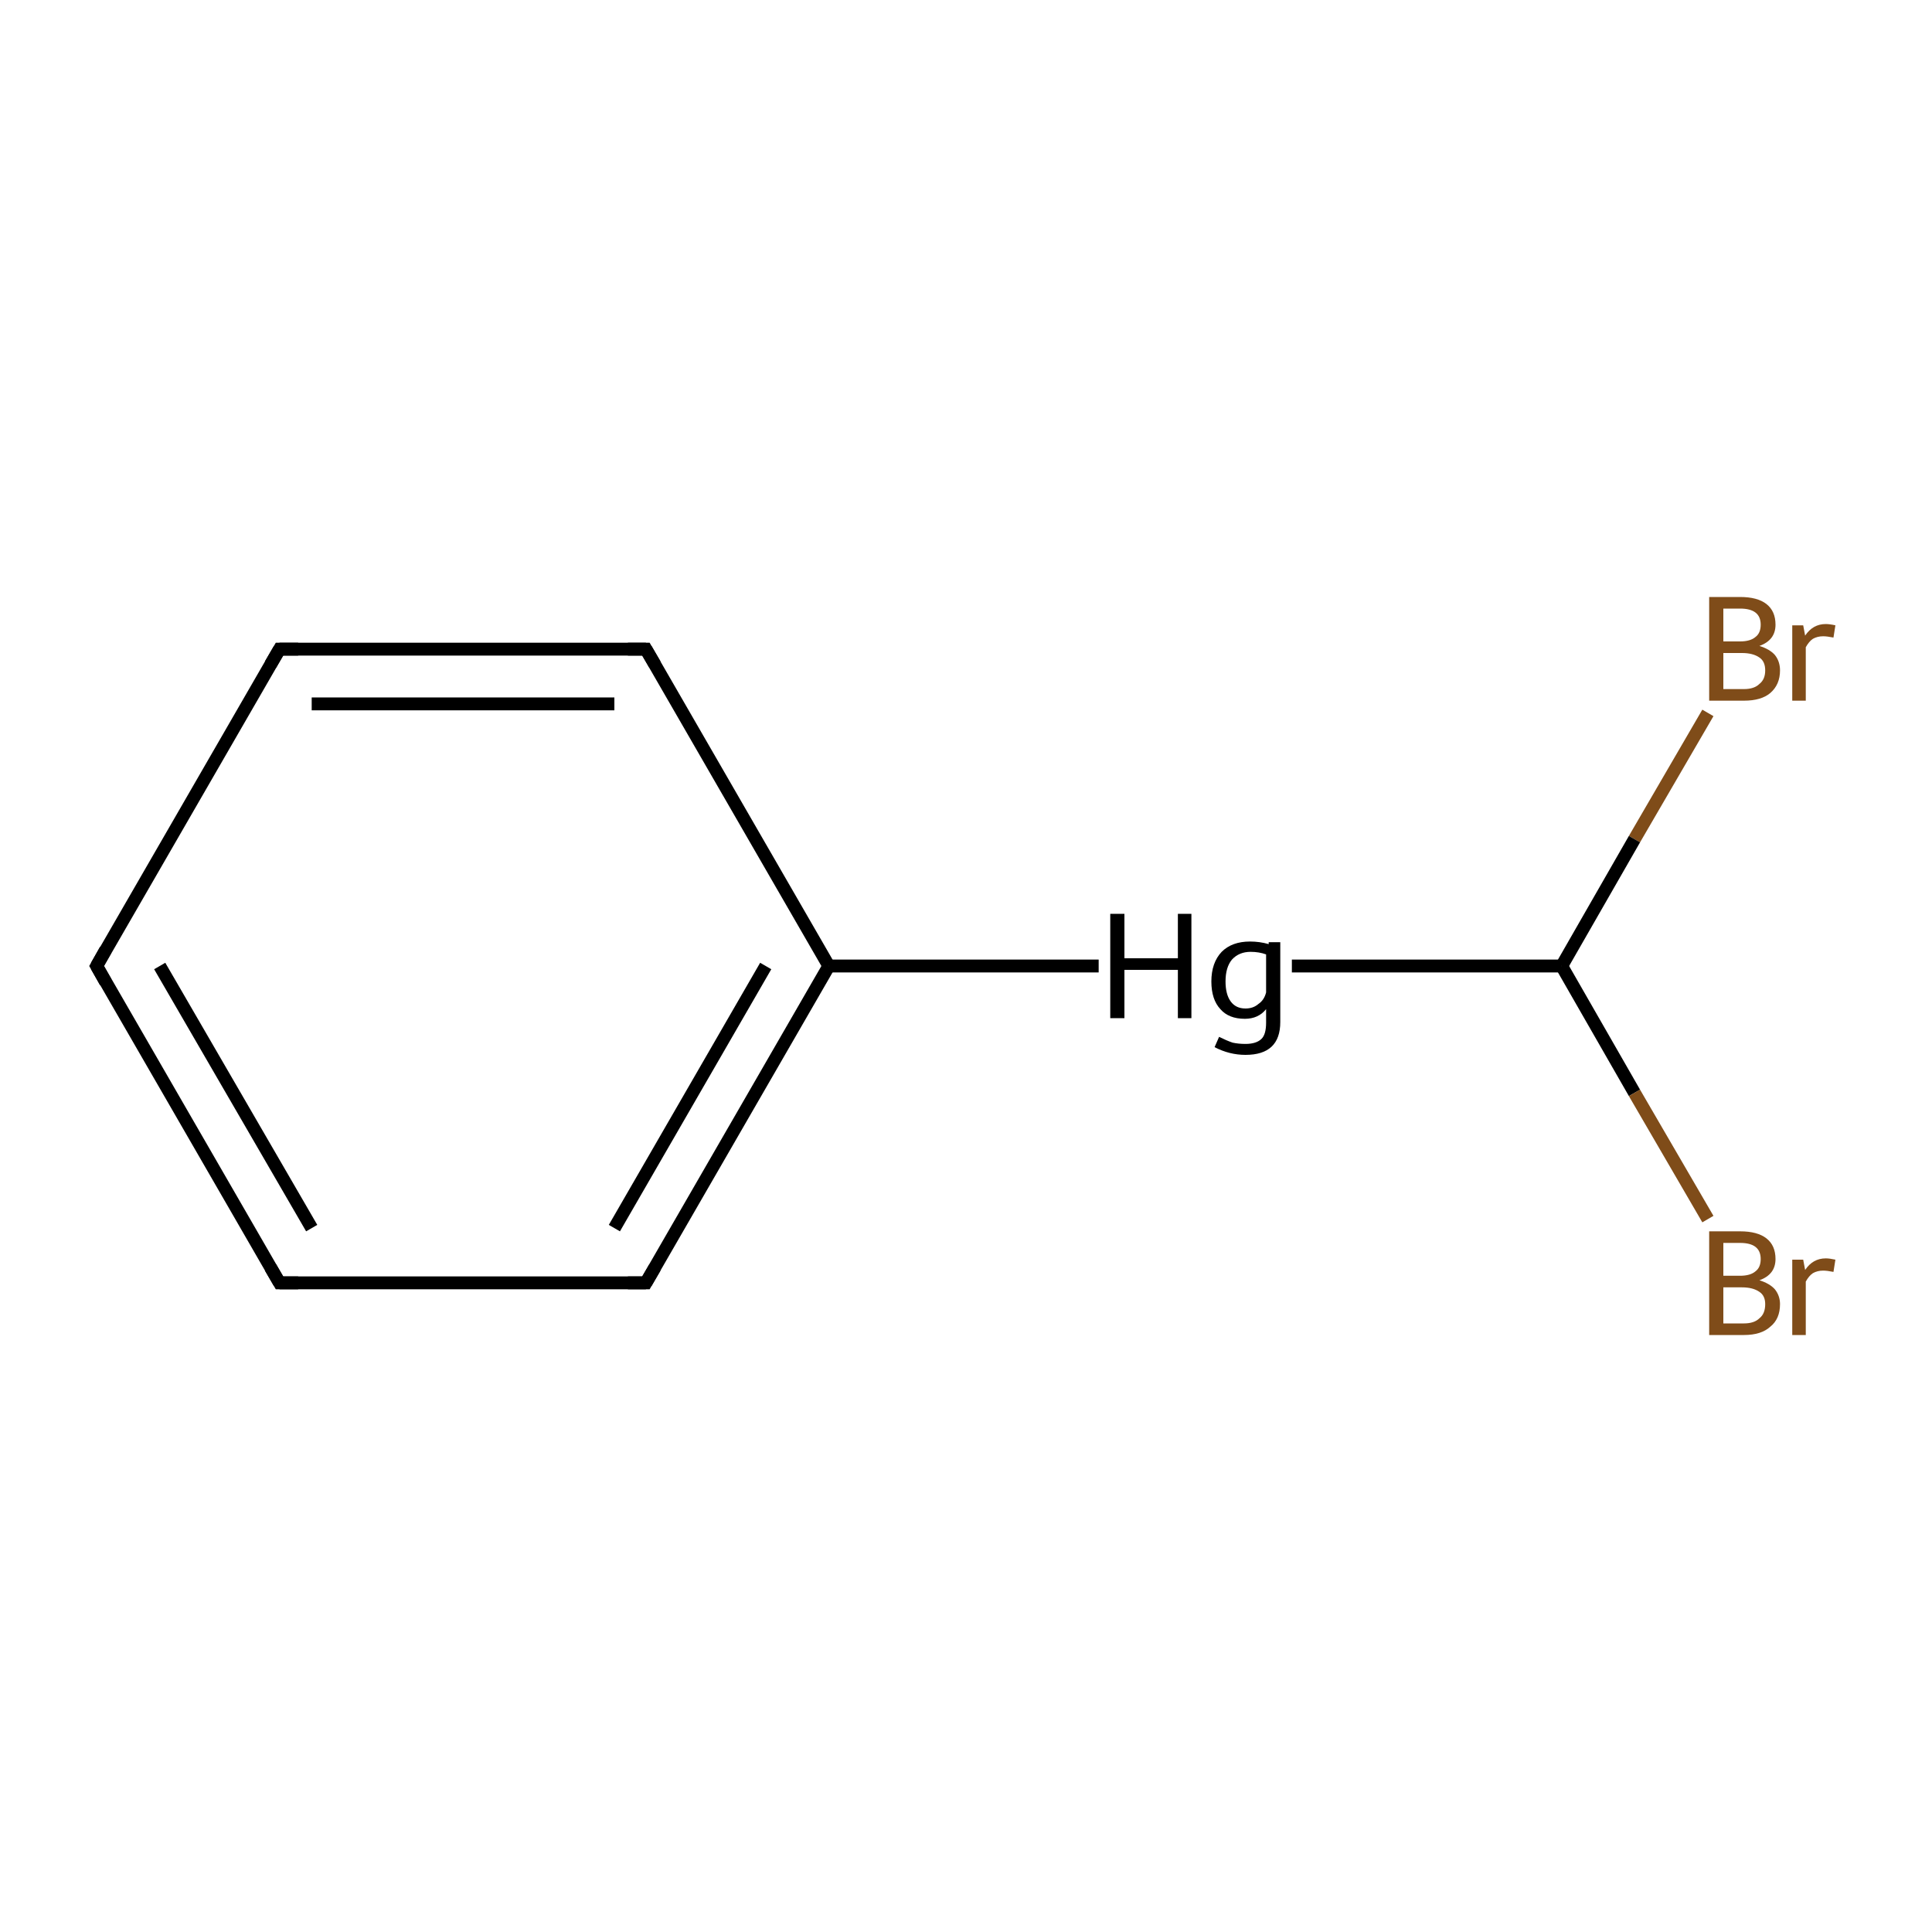 <?xml version='1.0' encoding='iso-8859-1'?>
<svg version='1.1' baseProfile='full'
              xmlns='http://www.w3.org/2000/svg'
                      xmlns:rdkit='http://www.rdkit.org/xml'
                      xmlns:xlink='http://www.w3.org/1999/xlink'
                  xml:space='preserve'
width='300px' height='300px' viewBox='0 0 300 300'>
<!-- END OF HEADER -->
<rect style='opacity:1.0;fill:#FFFFFF;stroke:none' width='300.0' height='300.0' x='0.0' y='0.0'> </rect>
<path class='bond-0 atom-0 atom-1' d='M 265.2,110.7 L 253.8,130.3' style='fill:none;fill-rule:evenodd;stroke:#7F4C19;stroke-width:2.0px;stroke-linecap:butt;stroke-linejoin:miter;stroke-opacity:1' />
<path class='bond-0 atom-0 atom-1' d='M 253.8,130.3 L 242.5,150.0' style='fill:none;fill-rule:evenodd;stroke:#000000;stroke-width:2.0px;stroke-linecap:butt;stroke-linejoin:miter;stroke-opacity:1' />
<path class='bond-1 atom-1 atom-2' d='M 242.5,150.0 L 253.8,169.7' style='fill:none;fill-rule:evenodd;stroke:#000000;stroke-width:2.0px;stroke-linecap:butt;stroke-linejoin:miter;stroke-opacity:1' />
<path class='bond-1 atom-1 atom-2' d='M 253.8,169.7 L 265.2,189.3' style='fill:none;fill-rule:evenodd;stroke:#7F4C19;stroke-width:2.0px;stroke-linecap:butt;stroke-linejoin:miter;stroke-opacity:1' />
<path class='bond-2 atom-1 atom-3' d='M 242.5,150.0 L 200.6,150.0' style='fill:none;fill-rule:evenodd;stroke:#000000;stroke-width:2.0px;stroke-linecap:butt;stroke-linejoin:miter;stroke-opacity:1' />
<path class='bond-3 atom-3 atom-4' d='M 170.6,150.0 L 128.7,150.0' style='fill:none;fill-rule:evenodd;stroke:#000000;stroke-width:2.0px;stroke-linecap:butt;stroke-linejoin:miter;stroke-opacity:1' />
<path class='bond-4 atom-4 atom-5' d='M 128.7,150.0 L 100.3,199.2' style='fill:none;fill-rule:evenodd;stroke:#000000;stroke-width:2.0px;stroke-linecap:butt;stroke-linejoin:miter;stroke-opacity:1' />
<path class='bond-4 atom-4 atom-5' d='M 118.9,150.0 L 95.4,190.7' style='fill:none;fill-rule:evenodd;stroke:#000000;stroke-width:2.0px;stroke-linecap:butt;stroke-linejoin:miter;stroke-opacity:1' />
<path class='bond-5 atom-5 atom-6' d='M 100.3,199.2 L 43.4,199.2' style='fill:none;fill-rule:evenodd;stroke:#000000;stroke-width:2.0px;stroke-linecap:butt;stroke-linejoin:miter;stroke-opacity:1' />
<path class='bond-6 atom-6 atom-7' d='M 43.4,199.2 L 15.0,150.0' style='fill:none;fill-rule:evenodd;stroke:#000000;stroke-width:2.0px;stroke-linecap:butt;stroke-linejoin:miter;stroke-opacity:1' />
<path class='bond-6 atom-6 atom-7' d='M 48.4,190.7 L 24.8,150.0' style='fill:none;fill-rule:evenodd;stroke:#000000;stroke-width:2.0px;stroke-linecap:butt;stroke-linejoin:miter;stroke-opacity:1' />
<path class='bond-7 atom-7 atom-8' d='M 15.0,150.0 L 43.4,100.8' style='fill:none;fill-rule:evenodd;stroke:#000000;stroke-width:2.0px;stroke-linecap:butt;stroke-linejoin:miter;stroke-opacity:1' />
<path class='bond-8 atom-8 atom-9' d='M 43.4,100.8 L 100.3,100.8' style='fill:none;fill-rule:evenodd;stroke:#000000;stroke-width:2.0px;stroke-linecap:butt;stroke-linejoin:miter;stroke-opacity:1' />
<path class='bond-8 atom-8 atom-9' d='M 48.4,109.3 L 95.4,109.3' style='fill:none;fill-rule:evenodd;stroke:#000000;stroke-width:2.0px;stroke-linecap:butt;stroke-linejoin:miter;stroke-opacity:1' />
<path class='bond-9 atom-9 atom-4' d='M 100.3,100.8 L 128.7,150.0' style='fill:none;fill-rule:evenodd;stroke:#000000;stroke-width:2.0px;stroke-linecap:butt;stroke-linejoin:miter;stroke-opacity:1' />
<path d='M 101.7,196.8 L 100.3,199.2 L 97.5,199.2' style='fill:none;stroke:#000000;stroke-width:2.0px;stroke-linecap:butt;stroke-linejoin:miter;stroke-miterlimit:10;stroke-opacity:1;' />
<path d='M 46.3,199.2 L 43.4,199.2 L 42.0,196.8' style='fill:none;stroke:#000000;stroke-width:2.0px;stroke-linecap:butt;stroke-linejoin:miter;stroke-miterlimit:10;stroke-opacity:1;' />
<path d='M 16.4,152.5 L 15.0,150.0 L 16.4,147.5' style='fill:none;stroke:#000000;stroke-width:2.0px;stroke-linecap:butt;stroke-linejoin:miter;stroke-miterlimit:10;stroke-opacity:1;' />
<path d='M 42.0,103.2 L 43.4,100.8 L 46.3,100.8' style='fill:none;stroke:#000000;stroke-width:2.0px;stroke-linecap:butt;stroke-linejoin:miter;stroke-miterlimit:10;stroke-opacity:1;' />
<path d='M 97.5,100.8 L 100.3,100.8 L 101.7,103.2' style='fill:none;stroke:#000000;stroke-width:2.0px;stroke-linecap:butt;stroke-linejoin:miter;stroke-miterlimit:10;stroke-opacity:1;' />
<path class='atom-0' d='M 273.2 100.3
Q 274.8 100.8, 275.6 101.7
Q 276.4 102.7, 276.4 104.1
Q 276.4 106.3, 274.9 107.6
Q 273.5 108.8, 270.8 108.8
L 265.4 108.8
L 265.4 92.7
L 270.2 92.7
Q 272.9 92.7, 274.3 93.8
Q 275.7 94.9, 275.7 97.0
Q 275.7 99.4, 273.2 100.3
M 267.6 94.5
L 267.6 99.6
L 270.2 99.6
Q 271.8 99.6, 272.6 98.9
Q 273.4 98.3, 273.4 97.0
Q 273.4 94.5, 270.2 94.5
L 267.6 94.5
M 270.8 107.0
Q 272.4 107.0, 273.2 106.2
Q 274.1 105.5, 274.1 104.1
Q 274.1 102.7, 273.2 102.1
Q 272.2 101.4, 270.5 101.4
L 267.6 101.4
L 267.6 107.0
L 270.8 107.0
' fill='#7F4C19'/>
<path class='atom-0' d='M 280.0 97.1
L 280.3 98.7
Q 281.5 96.9, 283.5 96.9
Q 284.1 96.9, 285.0 97.1
L 284.7 99.0
Q 283.7 98.8, 283.1 98.8
Q 282.2 98.8, 281.5 99.2
Q 280.9 99.6, 280.4 100.5
L 280.4 108.8
L 278.3 108.8
L 278.3 97.1
L 280.0 97.1
' fill='#7F4C19'/>
<path class='atom-2' d='M 273.2 198.8
Q 274.8 199.3, 275.6 200.2
Q 276.4 201.2, 276.4 202.5
Q 276.4 204.8, 274.9 206.0
Q 273.5 207.3, 270.8 207.3
L 265.4 207.3
L 265.4 191.2
L 270.2 191.2
Q 272.9 191.2, 274.3 192.3
Q 275.7 193.4, 275.7 195.5
Q 275.7 197.9, 273.2 198.8
M 267.6 193.0
L 267.6 198.1
L 270.2 198.1
Q 271.8 198.1, 272.6 197.4
Q 273.4 196.8, 273.4 195.5
Q 273.4 193.0, 270.2 193.0
L 267.6 193.0
M 270.8 205.5
Q 272.4 205.5, 273.2 204.7
Q 274.1 204.0, 274.1 202.5
Q 274.1 201.2, 273.2 200.6
Q 272.2 199.9, 270.5 199.9
L 267.6 199.9
L 267.6 205.5
L 270.8 205.5
' fill='#7F4C19'/>
<path class='atom-2' d='M 280.0 195.6
L 280.3 197.2
Q 281.5 195.4, 283.5 195.4
Q 284.1 195.4, 285.0 195.6
L 284.7 197.5
Q 283.7 197.3, 283.1 197.3
Q 282.2 197.3, 281.5 197.7
Q 280.9 198.1, 280.4 199.0
L 280.4 207.3
L 278.3 207.3
L 278.3 195.6
L 280.0 195.6
' fill='#7F4C19'/>
<path class='atom-3' d='M 172.4 141.9
L 174.6 141.9
L 174.6 148.8
L 182.9 148.8
L 182.9 141.9
L 185.0 141.9
L 185.0 158.1
L 182.9 158.1
L 182.9 150.6
L 174.6 150.6
L 174.6 158.1
L 172.4 158.1
L 172.4 141.9
' fill='#000000'/>
<path class='atom-3' d='M 198.8 146.3
L 198.8 158.7
Q 198.8 163.8, 193.4 163.8
Q 190.9 163.8, 188.6 162.6
L 189.3 161.0
Q 190.5 161.6, 191.4 161.9
Q 192.3 162.1, 193.4 162.1
Q 195.1 162.1, 195.9 161.3
Q 196.6 160.6, 196.6 158.8
L 196.6 156.7
Q 195.4 158.2, 193.3 158.2
Q 190.8 158.2, 189.5 156.7
Q 188.1 155.2, 188.1 152.4
Q 188.1 149.5, 189.7 147.8
Q 191.3 146.2, 194.1 146.2
Q 195.6 146.2, 197.0 146.6
L 197.0 146.3
L 198.8 146.3
M 193.4 156.6
Q 194.6 156.6, 195.4 155.9
Q 196.3 155.3, 196.6 154.1
L 196.6 148.2
Q 195.5 147.8, 194.2 147.8
Q 192.4 147.8, 191.3 149.0
Q 190.3 150.2, 190.3 152.4
Q 190.3 154.4, 191.1 155.5
Q 191.9 156.6, 193.4 156.6
' fill='#000000'/>
</svg>
